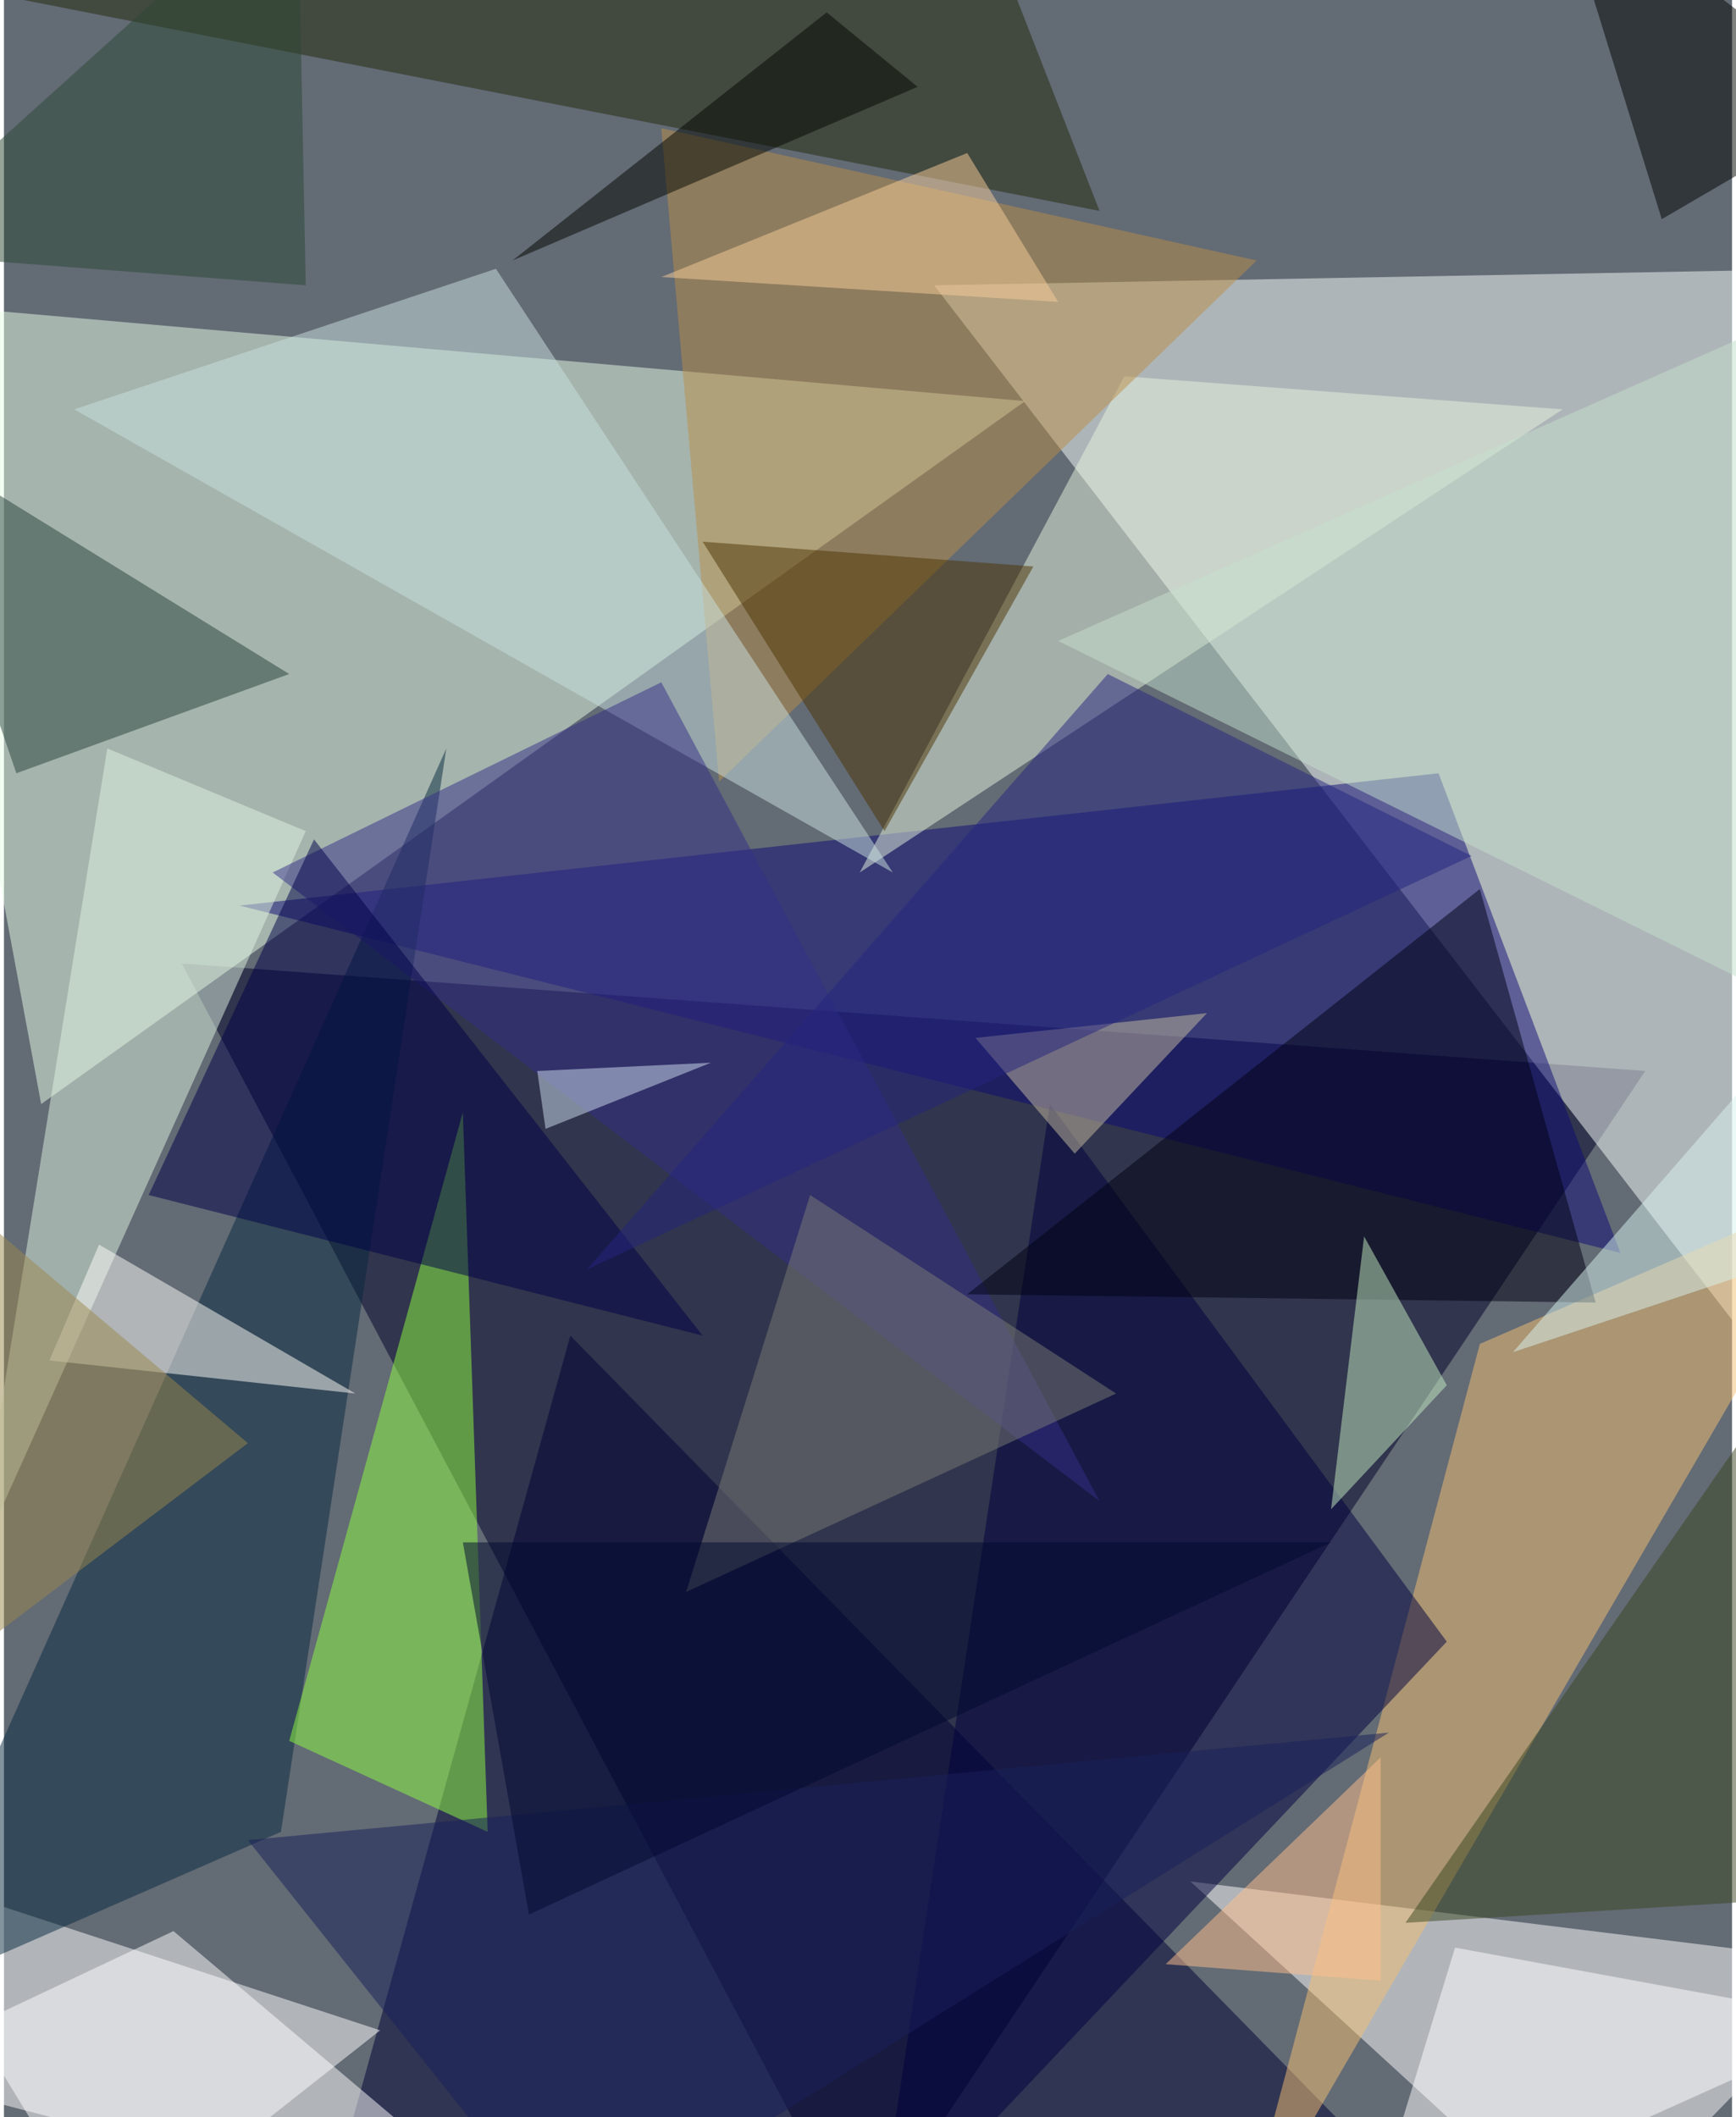 <svg xmlns="http://www.w3.org/2000/svg" width="228" height="278" viewBox="0 0 836 1024"><path fill="#636b75" d="M0 0h836v1024H0z"/><g fill-opacity=".502"><path fill="#000026" d="M86 466l328 620 380-568z"/><path fill="#f9fffb" d="M882 698l4-568-436 8z"/><path fill="#e8fde5" d="M18 534l476-340-548-48z"/><path fill="#fff" d="M574 910l192 176 132-136z"/><path fill="#000034" d="M154 1078l120-432 388 396z"/><path fill="#fff" d="M182 982L50 1086-62 902z"/><path fill="#0d0a75" d="M694 374l-580 64 668 168z"/><path fill="#f4c072" d="M898 570l-184 80-116 436z"/><path fill="#e6f4dd" d="M414 422l128-240 212 16z"/><path fill="#00013e" d="M422 1086l276-292-192-260z"/><path fill="#ba8e49" d="M346 378l260-252-288-64z"/><path fill="#06293f" d="M134 886l-192 84 272-608z"/><path fill="#dff4e2" d="M146 402l-96-40-64 396z"/><path fill="#8fff41" d="M222 538l12 348-96-44z"/><path fill="#23290a" d="M530 102L466-62-62-14z"/><path fill="#c9e2df" d="M34 198l204-68 192 292z"/><path fill="#27413b" d="M138 326L-50 210 6 374z"/><path fill="#fffffa" d="M46 602l-24 56 148 16z"/><path fill="#352e87" d="M530 726L130 422l188-92z"/><path fill="#000012" d="M770 630l-56-200-248 196z"/><path fill="#fff" d="M702 942l-44 144 240-108zm-764 60l324 84L82 934z"/><path fill="#4c3402" d="M426 402l-88-140 160 12z"/><path fill="#c6bca1" d="M582 490l-112 12 48 56z"/><path fill="#c6eec3" d="M698 670l-56 60 16-132z"/><path fill="#c4dfcb" d="M510 310l388-172v364z"/><path fill="#7a7d77" d="M390 578l-60 192 208-96z"/><path fill="#000500" d="M750-62l52 168 96-56z"/><path fill="#000048" d="M338 646L70 578l80-172z"/><path fill="#3b4620" d="M842 694L678 930l196-12z"/><path fill="#f7ce99" d="M318 134l148-60 44 72z"/><path fill="#24257f" d="M282 614l252-288 176 88z"/><path fill="#2c4834" d="M142-62L-62 122l208 16z"/><path fill="#ffc08b" d="M666 958l-104-8 104-100z"/><path fill="#daf4ef" d="M898 598l-168 56 160-184z"/><path fill="#18215a" d="M274 1086l396-248-552 52z"/><path fill="#d0dfef" d="M342 514l-80 32-4-28z"/><path fill="#030700" d="M442 42L398 6 246 126z"/><path fill="#9a874c" d="M118 698L-14 798l-48-252z"/><path fill="#00092f" d="M642 746H222l32 180z"/></g></svg>